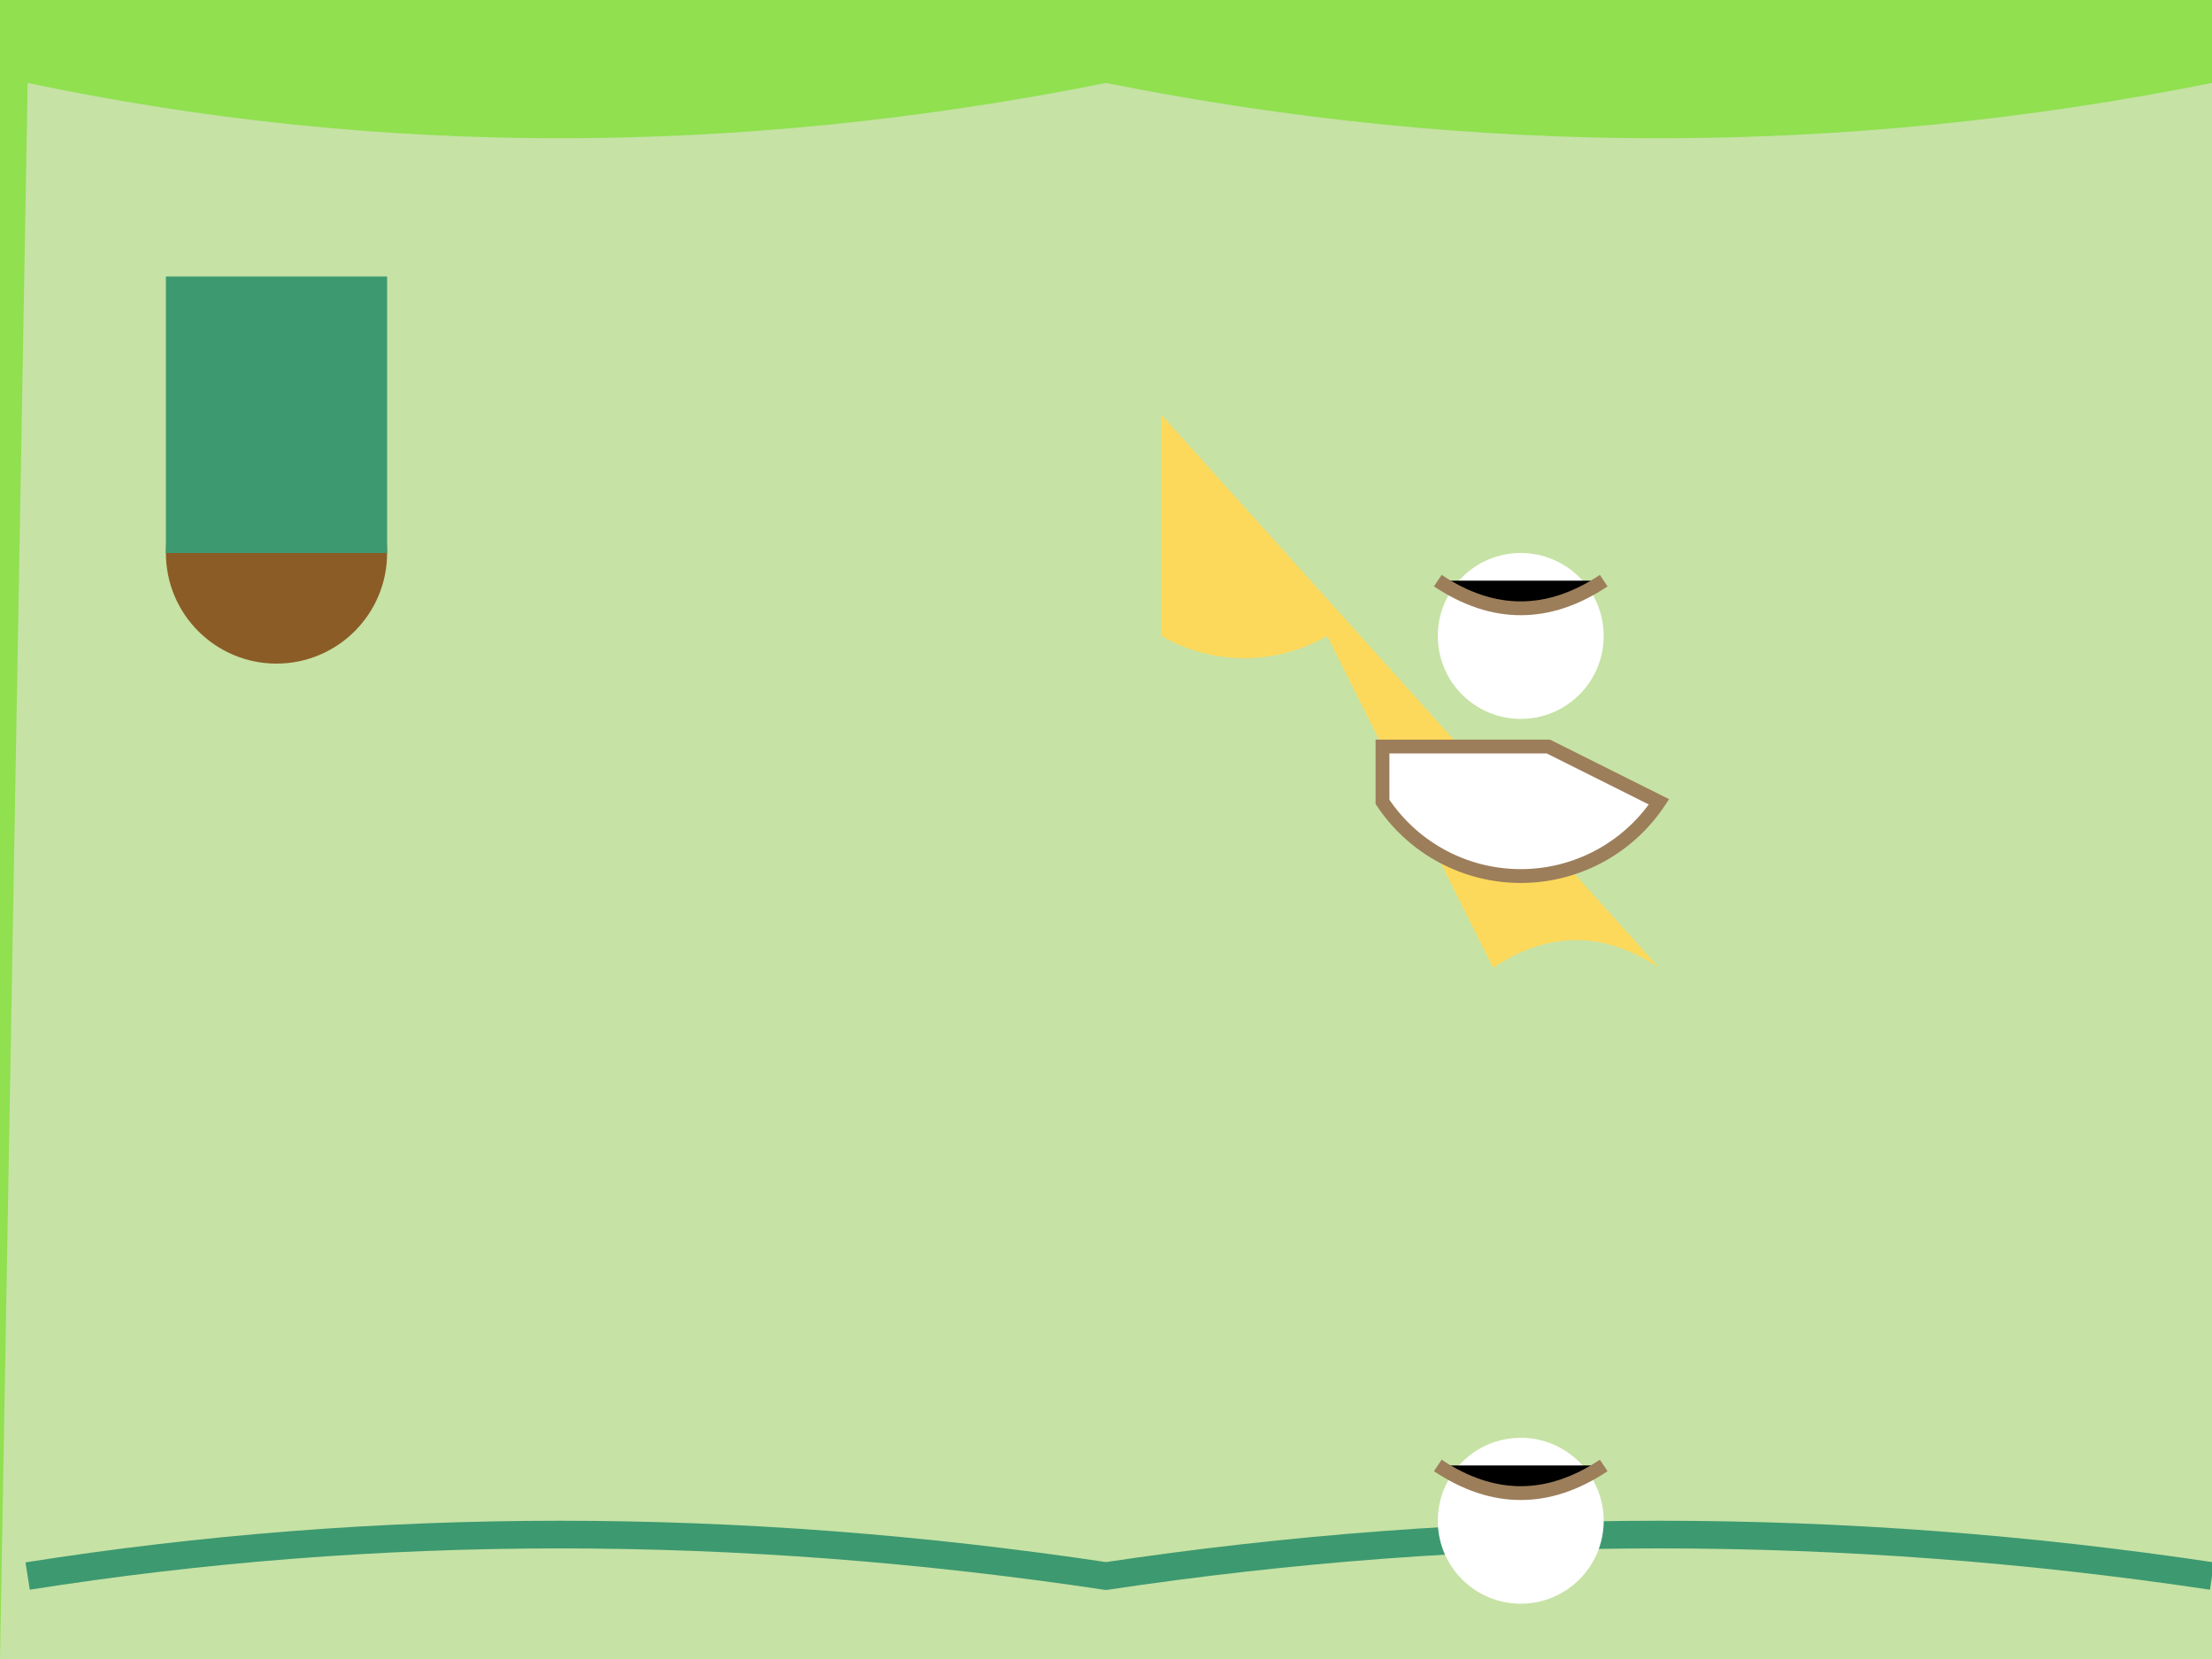 <svg xmlns="http://www.w3.org/2000/svg" viewBox="0 0 800 600">

  <!-- Background -->
  <rect width="100%" height="100%" fill="#90E050" />

  <!-- Rolling Hills -->
  <path d="M10,30 Q200,70 400,30 Q600,70 800,30 H820 V600 H0 Z"
        fill="#C6E2A5" />

  <!-- River -->
  <path d="M10,570 Q200,540 400,570 Q600,540 800,570"
        stroke="#3D9970" stroke-width="10" fill="transparent" />

  <!-- Trees -->
  <g transform="translate(100, 200)">
    <circle cx="0" cy="0" r="40" fill="#8B5C26"/>
    <rect width="80" height="100" x="-40" y="-100" fill="#3D9970" />
  </g>

  <!-- Giraffe -->
  <g transform="translate(400, 150)">
    <path d="M20,0 L20,80 A60,60 0 0 0 80,80 L140,200 Q170,180 200,200 Z"
          fill="#FDD95B" />
    <path d="M100,120 L160,120 Q180,130 200,140 A60,60 0 0 1 100,140 Z"
          fill="#FFFFFF" stroke="#9C7E5B" stroke-width="5"/>
    <circle cx="150" cy="80" r="30" fill="#FFFFFF" />
    <path d="M120,60 Q150,80 180,60" stroke="#9C7E5B" stroke-width="5"/>
    <circle cx="150" cy="400" r="30" fill="#FFFFFF"/>
    <path d="M120,380 Q150,400 180,380" stroke="#9C7E5B" stroke-width="5"/>
  </g>

</svg>